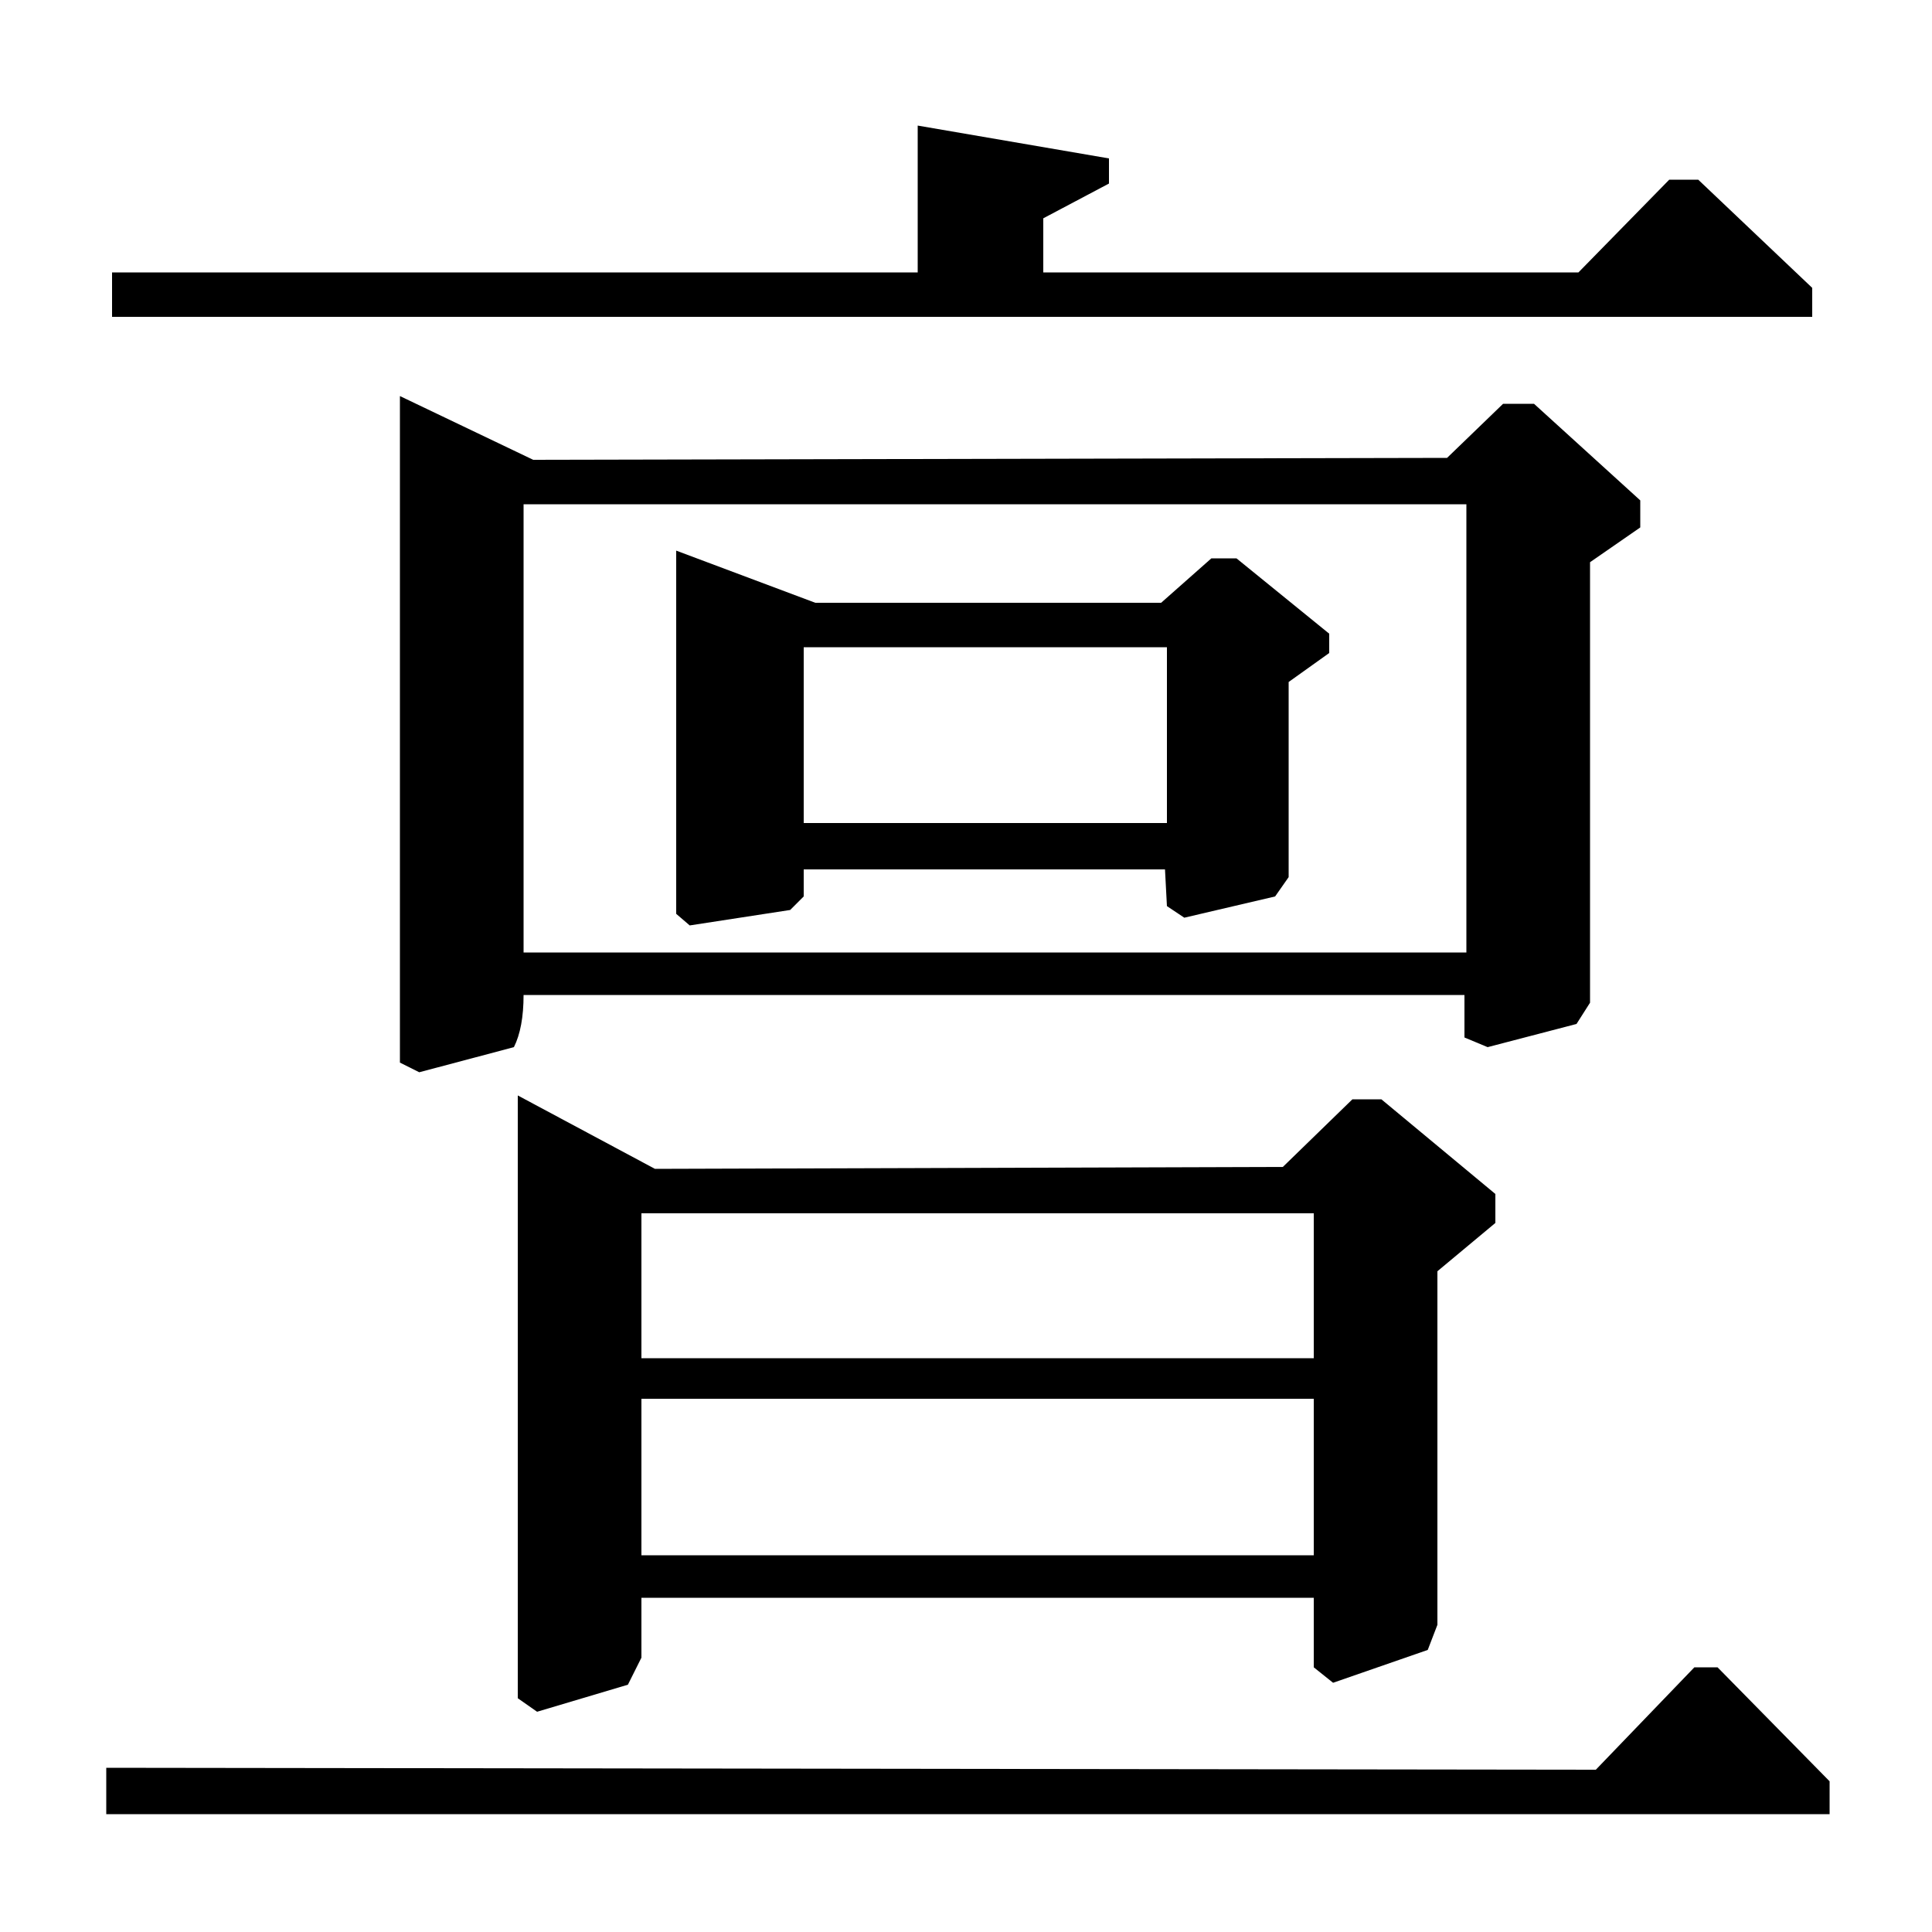 <?xml version="1.0" standalone="no"?>
<!DOCTYPE svg PUBLIC "-//W3C//DTD SVG 1.1//EN" "http://www.w3.org/Graphics/SVG/1.1/DTD/svg11.dtd" >
<svg xmlns="http://www.w3.org/2000/svg" xmlns:xlink="http://www.w3.org/1999/xlink" version="1.1" viewBox="0 -140 1000 1000">
  <g transform="matrix(1 0 0 -1 0 860)">
   <path fill="currentColor"
d="M350 715l72 -27h179l26 23h13l48 -39v-10l-21 -15v-101l-7 -10l-47 -11l-9 6l-1 19h-187v-14l-7 -7l-52 -8l-7 6v188zM604 665h-188v-91h188v91zM207 795l69 -33l473 1l29 28h16l55 -50v-14l-26 -18v-228l-7 -11l-46 -12l-12 5v22h-487q0 -17 -5 -27l-49 -13l-10 5v345z
M759 739h-488v-232h488v232zM826 84l51 53h12l58 -59v-17h-892v24zM58 836v23h417v76l99 -17v-13l-34 -18v-28h277l47 48h15l59 -56v-15h-880zM744 342v-183l-5 -13l-49 -17l-10 8v36h-348v-31l-7 -14l-47 -14l-10 7v312l71 -38l325 1l36 35h15l59 -49v-15zM680 276h-348
v-81h348v81zM680 372h-348v-75h348v75z" />
  </g>

</svg>
